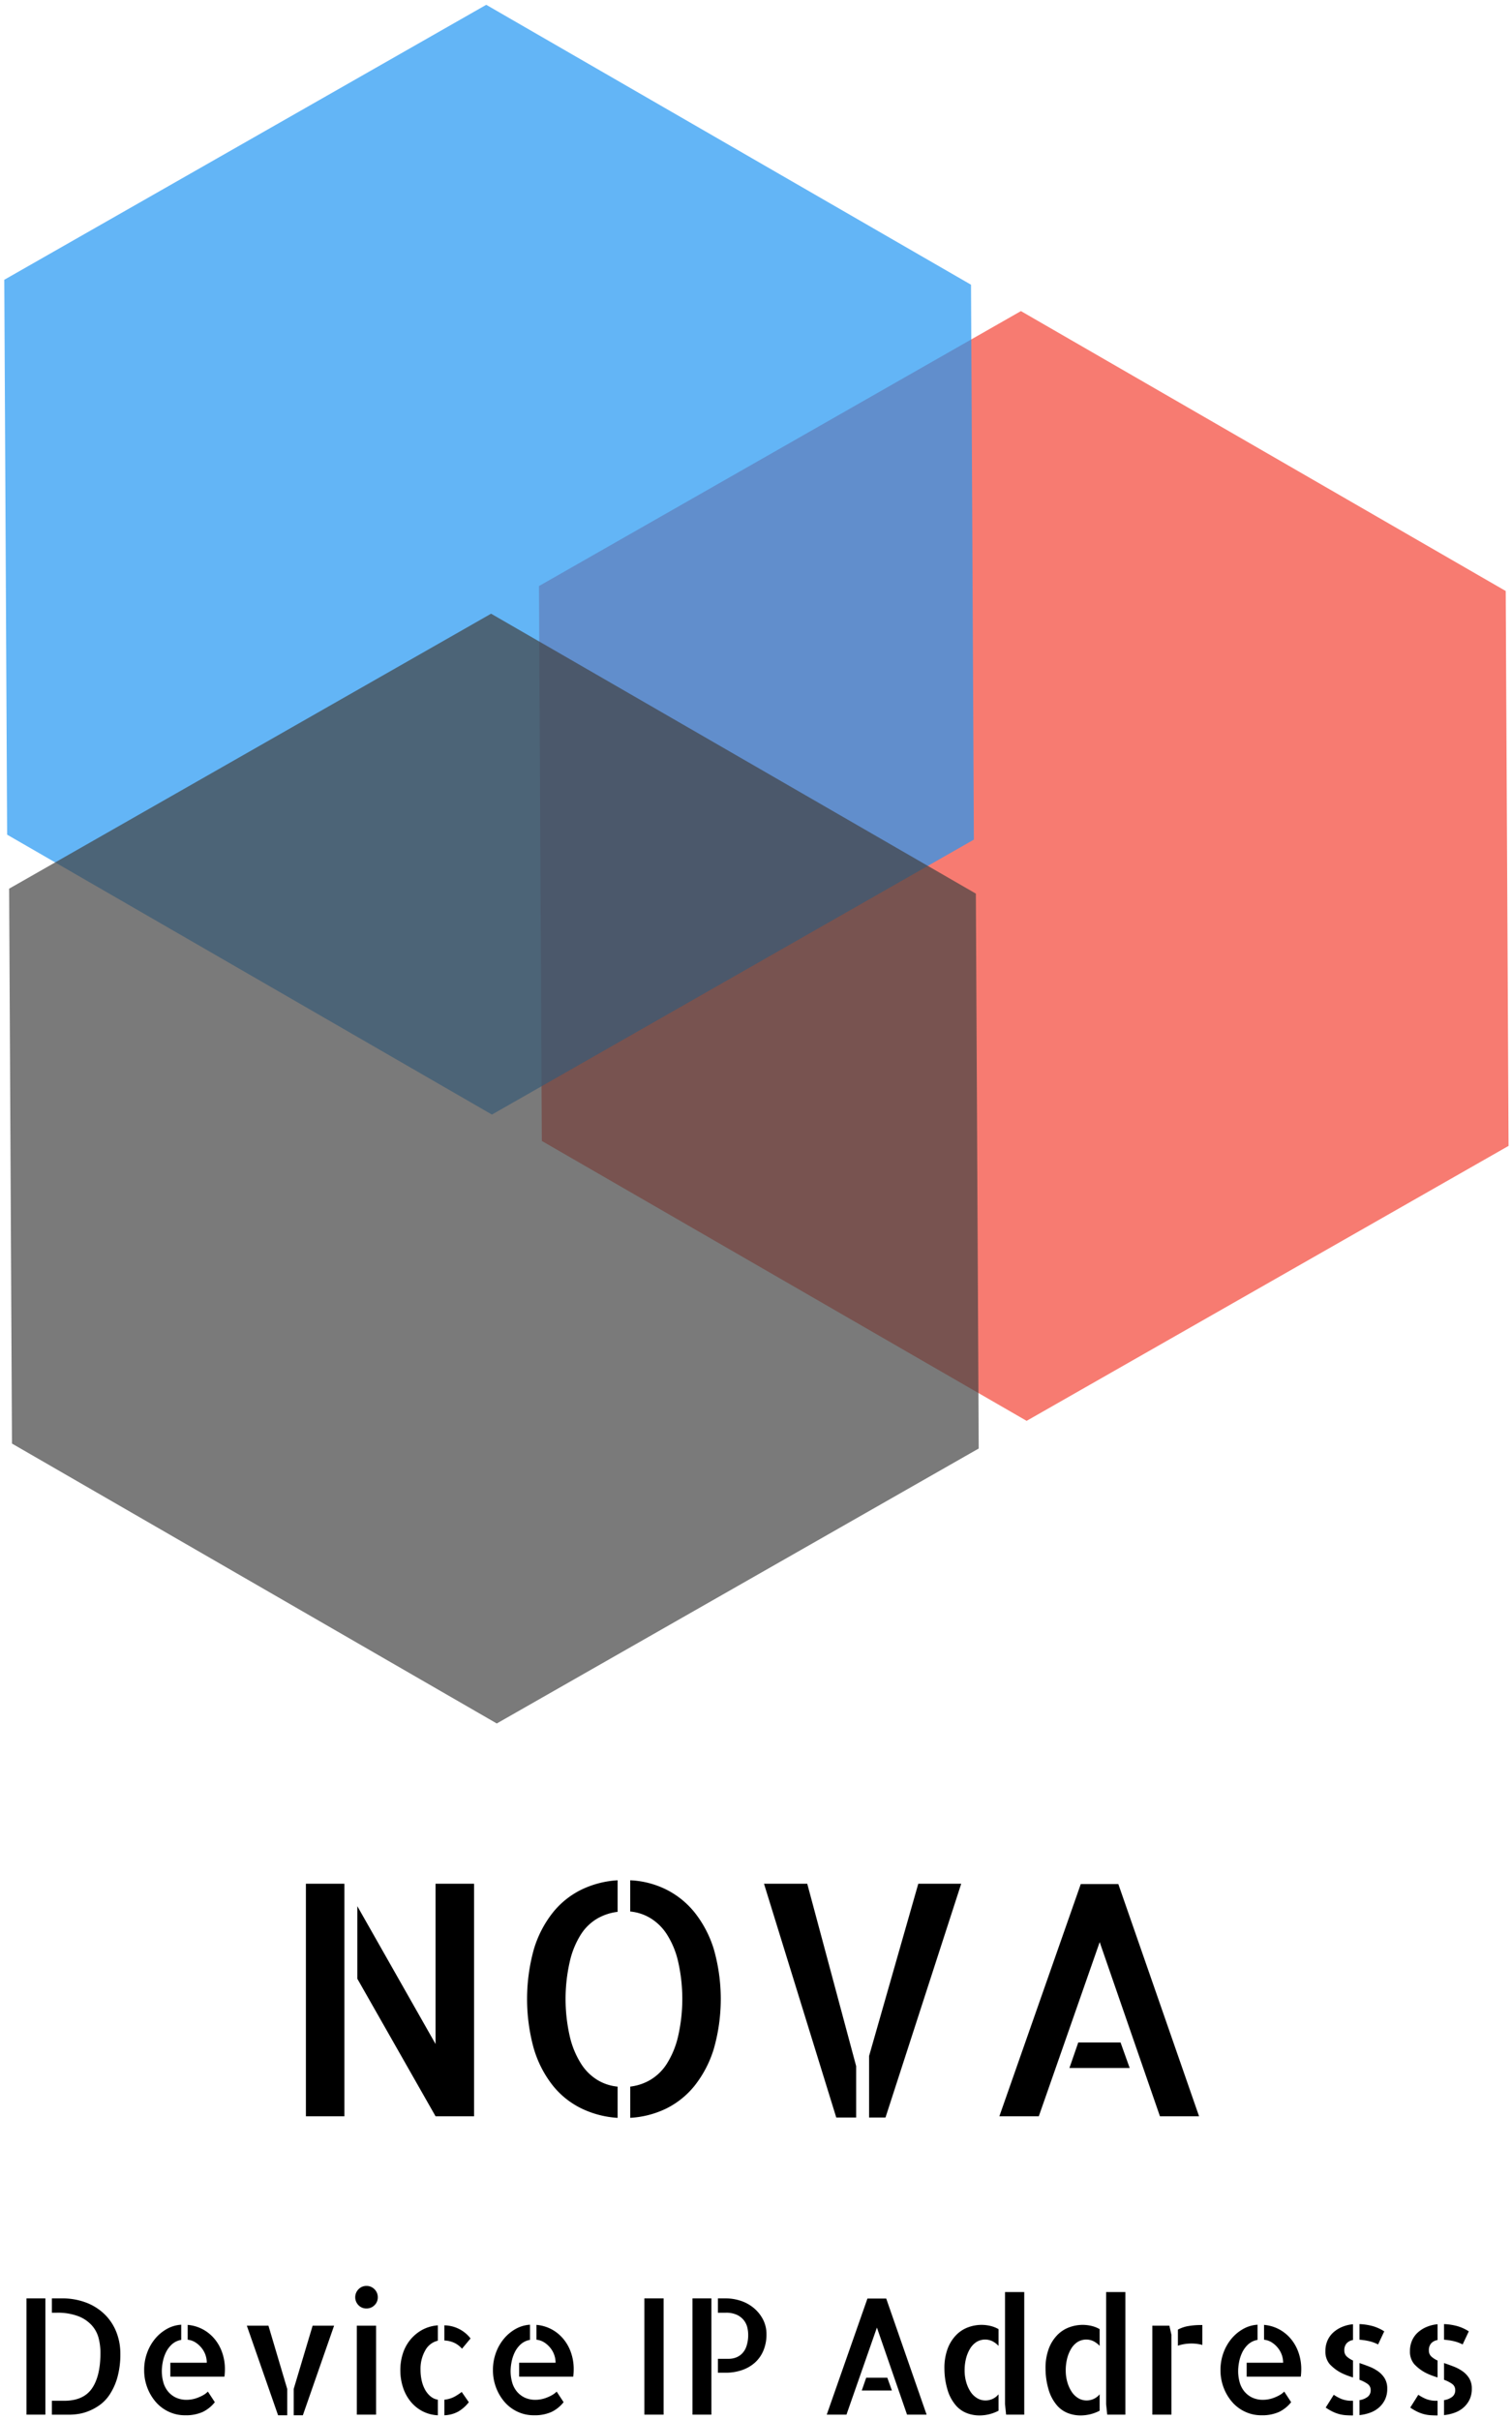 <svg xmlns="http://www.w3.org/2000/svg" width="299.988" height="480.109" viewBox="0 0 468 749">
  <defs>
    <style>
      .cls-1 {
        fill: #f44336;
      }

      .cls-1, .cls-2, .cls-3, .cls-4 {
        fill-rule: evenodd;
      }

      .cls-1, .cls-2, .cls-4 {
        opacity: 0.7;
      }

      .cls-2 {
        fill: #2196f3;
      }

      .cls-4 {
        fill: #424242;
      }
    </style>
  </defs>
  <path id="Polygone_1" data-name="Polygone 1" class="cls-1" d="M466.934,354.653l-149.171,85.1L167.709,353.124l-0.883-171.738L316,96.282l150.054,86.634Z"/>
  <path id="Polygone_1-2" data-name="Polygone 1" class="cls-2" d="M301.434,259.859l-149.171,85.1L2.209,258.33,1.326,86.592,150.5,1.488,300.551,88.121Z"/>
  <path id="NOVA" class="cls-3" d="M134.818,632.626L110.6,589.951v22.46l24.219,42.579h11.914V583.017H134.818v49.609ZM106.6,654.99V583.017H94.681V654.99H106.6Zm58.643-20.9a33.805,33.805,0,0,0,5.859,11.377,25.779,25.779,0,0,0,8.936,7.129,29.957,29.957,0,0,0,11.132,2.881V645.81a14.726,14.726,0,0,1-6.152-2,15.671,15.671,0,0,1-5.127-5.029,27.134,27.134,0,0,1-3.467-8.252,51.967,51.967,0,0,1,0-23.682,26.569,26.569,0,0,1,3.418-8.2,15.073,15.073,0,0,1,5.078-4.883,16.477,16.477,0,0,1,6.25-2.051v-9.765a29.7,29.7,0,0,0-11.181,2.881,25.949,25.949,0,0,0-8.887,7.128,33.89,33.89,0,0,0-5.859,11.329A57.553,57.553,0,0,0,165.238,634.091Zm29.834-42.48a14.741,14.741,0,0,1,6.152,2,15.85,15.85,0,0,1,5.127,4.98,26.527,26.527,0,0,1,3.467,8.2,52.18,52.18,0,0,1,0,23.731,27.342,27.342,0,0,1-3.418,8.2,15.385,15.385,0,0,1-5.078,4.98,15.985,15.985,0,0,1-6.25,2.1v9.668A29.319,29.319,0,0,0,206.2,652.6a26.1,26.1,0,0,0,8.838-7.129,34.518,34.518,0,0,0,5.909-11.377,56.315,56.315,0,0,0,0-30.81,34.614,34.614,0,0,0-5.909-11.329,26.507,26.507,0,0,0-8.886-7.177,27.783,27.783,0,0,0-11.084-2.832v9.668Zm63.769,63.769h6.152V639.462l-15.136-56.445H236.478ZM269,636.337V655.38h5.079l23.437-72.363H284.232Zm77.149-53.222H334.525l-25.2,71.875h12.207l18.848-53.907,18.652,53.907h12.11Zm-12.4,49.023-2.734,7.91h18.652l-2.832-7.91H333.743Z"/>
  <path id="Device_IP_Address" data-name="Device IP Address" class="cls-3" d="M8.192,747.333h5.859V711.347H8.192v35.986Zm7.861-35.986v4.443h1.416a17.988,17.988,0,0,1,6.836,1.1,10.96,10.96,0,0,1,4.175,2.881,9.478,9.478,0,0,1,2.075,3.979,18.669,18.669,0,0,1,.537,4.444q0,7.227-2.637,11.035t-8.594,3.808H16.053v4.3h5.762a19.14,19.14,0,0,0,2.1-.171,14.483,14.483,0,0,0,3.125-.781,16.318,16.318,0,0,0,3.54-1.831,12.4,12.4,0,0,0,3.3-3.345,18.864,18.864,0,0,0,2.417-5.273,26.463,26.463,0,0,0,.952-7.593,18.037,18.037,0,0,0-1.123-6.274,15.75,15.75,0,0,0-3.394-5.445,16.582,16.582,0,0,0-5.713-3.833,20.578,20.578,0,0,0-7.983-1.44H16.053ZM58.094,724.14a5.547,5.547,0,0,1,2.393.83,7.741,7.741,0,0,1,1.88,1.685,7.372,7.372,0,0,1,1.221,2.172A7.279,7.279,0,0,1,64,731.269H52.723v4.3H69.471a18.874,18.874,0,0,0,.147-2.344,15.5,15.5,0,0,0-.806-4.98,13.462,13.462,0,0,0-2.319-4.249,12.356,12.356,0,0,0-3.638-3.027,12.044,12.044,0,0,0-4.761-1.416v4.59Zm-3.686,17.895a7.117,7.117,0,0,1-2.417-1.9,7.749,7.749,0,0,1-1.44-2.832,12.909,12.909,0,0,1-.464-3.54,15.153,15.153,0,0,1,.268-2.588,12.2,12.2,0,0,1,.928-2.954,8.327,8.327,0,0,1,1.831-2.563,5.729,5.729,0,0,1,2.979-1.465V719.5a10.237,10.237,0,0,0-4.468,1.319,13.041,13.041,0,0,0-3.638,3.051,14.494,14.494,0,0,0-2.466,4.371,15.331,15.331,0,0,0-.9,5.273,15.091,15.091,0,0,0,.977,5.469,14.726,14.726,0,0,0,2.637,4.443,11.99,11.99,0,0,0,4,3,11.708,11.708,0,0,0,5.029,1.1,12.7,12.7,0,0,0,5.469-1.026,10.738,10.738,0,0,0,3.76-3.027L64.344,740.2a6.767,6.767,0,0,1-1.587,1.172,12.476,12.476,0,0,1-1.807.806,9.311,9.311,0,0,1-1.709.439,9.173,9.173,0,0,1-1.343.122A7.838,7.838,0,0,1,54.408,742.035Zm31.665,5.494H88.9v-8.155l-5.811-19.58H76.4Zm4.834-8.155v8.155h2.832l9.668-27.735H96.766Zm25.488-19.58h-5.957v27.539H116.4V719.794Zm-0.488-11.279a3.39,3.39,0,0,0-2.491-1.025,3.332,3.332,0,0,0-2.441,1.025,3.508,3.508,0,0,0-.024,4.932,3.309,3.309,0,0,0,2.465,1.025,3.432,3.432,0,0,0,2.491-1,3.311,3.311,0,0,0,1.025-2.466A3.393,3.393,0,0,0,115.907,708.515Zm29.736,15.234a10.408,10.408,0,0,0-8.106-4.052v4.687a7.9,7.9,0,0,1,3.443.9,7.625,7.625,0,0,1,2.026,1.636Zm-8.106,23.78a9.719,9.719,0,0,0,4.3-1.148,11.521,11.521,0,0,0,3.272-2.9l-2.2-3.174a15.968,15.968,0,0,1-2.369,1.538,8.34,8.34,0,0,1-3,.855v4.834Zm-12.817-8.692a13.522,13.522,0,0,0,2.319,4.37,11.764,11.764,0,0,0,3.662,3.028,11.463,11.463,0,0,0,4.834,1.294V742.7a4.582,4.582,0,0,1-2.27-1.026,7.174,7.174,0,0,1-1.685-2.051,10.564,10.564,0,0,1-1.049-2.807,15.015,15.015,0,0,1-.367-3.394,11.52,11.52,0,0,1,1.465-5.981,5.976,5.976,0,0,1,3.906-3V719.7a11.727,11.727,0,0,0-4.76,1.342,12.662,12.662,0,0,0-3.687,3,12.851,12.851,0,0,0-2.368,4.3,16.575,16.575,0,0,0-.806,5.225A17.029,17.029,0,0,0,124.72,738.837Zm41.333-14.7a5.551,5.551,0,0,1,2.393.83,7.77,7.77,0,0,1,1.88,1.685,7.375,7.375,0,0,1,1.22,2.172,7.284,7.284,0,0,1,.415,2.442H160.682v4.3H177.43a18.815,18.815,0,0,0,.146-2.344,15.5,15.5,0,0,0-.805-4.98,13.453,13.453,0,0,0-2.32-4.249,12.348,12.348,0,0,0-3.637-3.027,12.045,12.045,0,0,0-4.761-1.416v4.59Zm-3.686,17.895a7.107,7.107,0,0,1-2.417-1.9,7.744,7.744,0,0,1-1.441-2.832,12.9,12.9,0,0,1-.464-3.54,15.19,15.19,0,0,1,.269-2.588,12.152,12.152,0,0,1,.928-2.954,8.307,8.307,0,0,1,1.831-2.563,5.725,5.725,0,0,1,2.978-1.465V719.5a10.241,10.241,0,0,0-4.468,1.319,13.032,13.032,0,0,0-3.637,3.051,14.478,14.478,0,0,0-2.466,4.371,15.325,15.325,0,0,0-.9,5.273,15.1,15.1,0,0,0,.977,5.469,14.731,14.731,0,0,0,2.637,4.443,11.982,11.982,0,0,0,4,3,11.7,11.7,0,0,0,5.029,1.1,12.708,12.708,0,0,0,5.469-1.026,10.735,10.735,0,0,0,3.759-3.027L172.3,740.2a6.76,6.76,0,0,1-1.587,1.172,12.527,12.527,0,0,1-1.806.806,9.319,9.319,0,0,1-1.709.439,9.184,9.184,0,0,1-1.343.122A7.836,7.836,0,0,1,162.367,742.035Zm43.042-30.688h-5.958v35.986h5.958V711.347Zm8.935,35.986H220.2V711.347h-5.859v35.986Zm7.861-35.986v4.443H224.6a7.893,7.893,0,0,1,3.613.708,5.922,5.922,0,0,1,2.124,1.758,5.819,5.819,0,0,1,1,2.2,9.876,9.876,0,0,1,.244,2.027,10.951,10.951,0,0,1-.537,3.686,5.854,5.854,0,0,1-1.416,2.32,5.37,5.37,0,0,1-1.928,1.2,6.422,6.422,0,0,1-2.124.366h-3.37v4.3h2.344a15.4,15.4,0,0,0,5.176-.83,11.6,11.6,0,0,0,4-2.344,10.391,10.391,0,0,0,2.588-3.735,12.753,12.753,0,0,0,.927-4.956,9.817,9.817,0,0,0-1.1-4.663,11.5,11.5,0,0,0-2.881-3.54,12.3,12.3,0,0,0-4.028-2.2,14.58,14.58,0,0,0-4.541-.732h-2.491Zm52.1,0.049h-5.811l-12.6,35.937H262l9.424-26.953,9.326,26.953h6.055Zm-6.2,24.512-1.367,3.955h9.326l-1.416-3.955H268.1Zm42.969-26.514v34.668l0.341,3.271h5.616V709.394h-5.957ZM293.2,739.35a13.1,13.1,0,0,0,2.735,5.2,8.563,8.563,0,0,0,3.345,2.319,10.786,10.786,0,0,0,3.833.708,12.405,12.405,0,0,0,3.247-.415,12.538,12.538,0,0,0,2.71-1.049v-5.078a5.183,5.183,0,0,1-4.053,1.9,4.9,4.9,0,0,1-2.612-.733,6.405,6.405,0,0,1-2.027-2,10.877,10.877,0,0,1-1.318-2.954,12.994,12.994,0,0,1-.488-3.637,14.66,14.66,0,0,1,.439-3.662,11.045,11.045,0,0,1,1.245-3.028,6.369,6.369,0,0,1,1.978-2.075,5.155,5.155,0,0,1,4.98-.22,7.053,7.053,0,0,1,1.856,1.416v-5.176a9.182,9.182,0,0,0-2.442-.976,11.88,11.88,0,0,0-2.881-.342,12.037,12.037,0,0,0-3.979.708,10.005,10.005,0,0,0-3.687,2.319,12.1,12.1,0,0,0-2.71,4.2,17.072,17.072,0,0,0-1.049,6.4A22.6,22.6,0,0,0,293.2,739.35Zm49.17-29.956v34.668l0.342,3.271h5.615V709.394h-5.957ZM324.5,739.35a13.1,13.1,0,0,0,2.735,5.2,8.567,8.567,0,0,0,3.344,2.319,10.794,10.794,0,0,0,3.833.708,12.78,12.78,0,0,0,5.957-1.464v-5.078a5.182,5.182,0,0,1-4.052,1.9,4.9,4.9,0,0,1-2.613-.733,6.4,6.4,0,0,1-2.026-2,10.877,10.877,0,0,1-1.318-2.954,12.994,12.994,0,0,1-.489-3.637,14.66,14.66,0,0,1,.44-3.662,11.045,11.045,0,0,1,1.245-3.028,6.369,6.369,0,0,1,1.978-2.075,5.155,5.155,0,0,1,4.98-.22,7.032,7.032,0,0,1,1.855,1.416v-5.176a9.161,9.161,0,0,0-2.441-.976,11.886,11.886,0,0,0-2.881-.342,12.037,12.037,0,0,0-3.979.708,10,10,0,0,0-3.687,2.319,12.1,12.1,0,0,0-2.71,4.2,17.071,17.071,0,0,0-1.05,6.4A22.559,22.559,0,0,0,324.5,739.35Zm32.178-19.556v27.539h5.908V722.626l-0.635-2.832h-5.273Zm7.91,6.2a11.813,11.813,0,0,1,2.075-.512,14.121,14.121,0,0,1,2.173-.171,13.511,13.511,0,0,1,3.321.439V719.6a23.161,23.161,0,0,0-4.639.366,10.457,10.457,0,0,0-2.93,1.05V726Zm26.66-1.855a5.546,5.546,0,0,1,2.393.83,7.733,7.733,0,0,1,1.88,1.685,7.378,7.378,0,0,1,1.221,2.172,7.284,7.284,0,0,1,.415,2.442h-11.28v4.3h16.748a18.817,18.817,0,0,0,.147-2.344,15.5,15.5,0,0,0-.806-4.98,13.471,13.471,0,0,0-2.319-4.249,12.365,12.365,0,0,0-3.638-3.027,12.045,12.045,0,0,0-4.761-1.416v4.59Zm-3.686,17.895a7.116,7.116,0,0,1-2.417-1.9A7.744,7.744,0,0,1,383.7,737.3a12.936,12.936,0,0,1-.463-3.54,15.177,15.177,0,0,1,.268-2.588,12.2,12.2,0,0,1,.928-2.954,8.323,8.323,0,0,1,1.831-2.563,5.729,5.729,0,0,1,2.978-1.465V719.5a10.233,10.233,0,0,0-4.467,1.319,13.036,13.036,0,0,0-3.638,3.051,14.5,14.5,0,0,0-2.466,4.371,15.324,15.324,0,0,0-.9,5.273,15.1,15.1,0,0,0,.976,5.469,14.731,14.731,0,0,0,2.637,4.443,11.982,11.982,0,0,0,4,3,11.707,11.707,0,0,0,5.029,1.1,12.7,12.7,0,0,0,5.469-1.026,10.738,10.738,0,0,0,3.76-3.027L397.5,740.2a6.76,6.76,0,0,1-1.587,1.172,12.431,12.431,0,0,1-1.806.806,9.319,9.319,0,0,1-1.709.439,9.173,9.173,0,0,1-1.343.122A7.839,7.839,0,0,1,387.562,742.035Zm23.974-10.375a13.135,13.135,0,0,0,3.882,2.88q0.829,0.392,1.685.708t1.684,0.562v-5.225a7.16,7.16,0,0,1-1.928-1.245,2.449,2.449,0,0,1-.757-1.88,3.158,3.158,0,0,1,.708-2.2,3.458,3.458,0,0,1,1.977-1.025v-4.883a11.3,11.3,0,0,0-3.2.757,9.671,9.671,0,0,0-2.759,1.66,7.35,7.35,0,0,0-1.9,2.539,7.924,7.924,0,0,0-.683,3.345A5.953,5.953,0,0,0,411.536,731.66Zm16.919-10.108a13.274,13.274,0,0,0-3.613-1.636,18.344,18.344,0,0,0-4.053-.61v4.834a18.976,18.976,0,0,1,2.954.439,11.853,11.853,0,0,1,2.808,1.026ZM410.34,745.136a15.3,15.3,0,0,0,2.149,1.27,11.785,11.785,0,0,0,2.026.756,10.779,10.779,0,0,0,2.026.342q1.026,0.073,2.246.073v-4.541h-0.244a8.531,8.531,0,0,1-3.393-.585,13.347,13.347,0,0,1-2.32-1.27Zm10.449-8.594a10.618,10.618,0,0,1,2.466,1.245,2.288,2.288,0,0,1,1,1.978,2.507,2.507,0,0,1-.9,2.026,5.4,5.4,0,0,1-2.564,1.05v4.639a13.867,13.867,0,0,0,3.37-.781,8.5,8.5,0,0,0,2.709-1.612,7.78,7.78,0,0,0,1.832-2.441,7.57,7.57,0,0,0,.683-3.32,6.038,6.038,0,0,0-.806-3.248,7.462,7.462,0,0,0-2.05-2.172,12.7,12.7,0,0,0-2.759-1.465q-1.513-.587-2.979-1.074v5.175Zm16.919-4.882a13.108,13.108,0,0,0,3.882,2.88q0.829,0.392,1.685.708t1.684,0.562v-5.225a7.16,7.16,0,0,1-1.928-1.245,2.449,2.449,0,0,1-.757-1.88,3.158,3.158,0,0,1,.708-2.2,3.455,3.455,0,0,1,1.977-1.025v-4.883a11.291,11.291,0,0,0-3.2.757,9.671,9.671,0,0,0-2.759,1.66,7.338,7.338,0,0,0-1.9,2.539,7.925,7.925,0,0,0-.684,3.345A5.949,5.949,0,0,0,437.708,731.66Zm16.919-10.108a13.288,13.288,0,0,0-3.613-1.636,18.344,18.344,0,0,0-4.053-.61v4.834a18.976,18.976,0,0,1,2.954.439,11.853,11.853,0,0,1,2.808,1.026Zm-18.115,23.584a15.3,15.3,0,0,0,2.148,1.27,11.825,11.825,0,0,0,2.027.756,10.779,10.779,0,0,0,2.026.342q1.026,0.073,2.246.073v-4.541h-0.244a8.531,8.531,0,0,1-3.393-.585,13.347,13.347,0,0,1-2.32-1.27Zm10.449-8.594a10.618,10.618,0,0,1,2.466,1.245,2.288,2.288,0,0,1,1,1.978,2.507,2.507,0,0,1-.9,2.026,5.4,5.4,0,0,1-2.564,1.05v4.639a13.848,13.848,0,0,0,3.369-.781,8.494,8.494,0,0,0,2.71-1.612,7.762,7.762,0,0,0,1.831-2.441,7.555,7.555,0,0,0,.684-3.32,6.047,6.047,0,0,0-.806-3.248,7.462,7.462,0,0,0-2.05-2.172,12.745,12.745,0,0,0-2.759-1.465q-1.515-.587-2.979-1.074v5.175Z"/>
  <path id="Polygone_1-3" data-name="Polygone 1" class="cls-4" d="M302.934,448.314l-149.171,85.1L3.709,446.784,2.826,275.046,152,189.942l150.054,86.634Z"/>
</svg>
